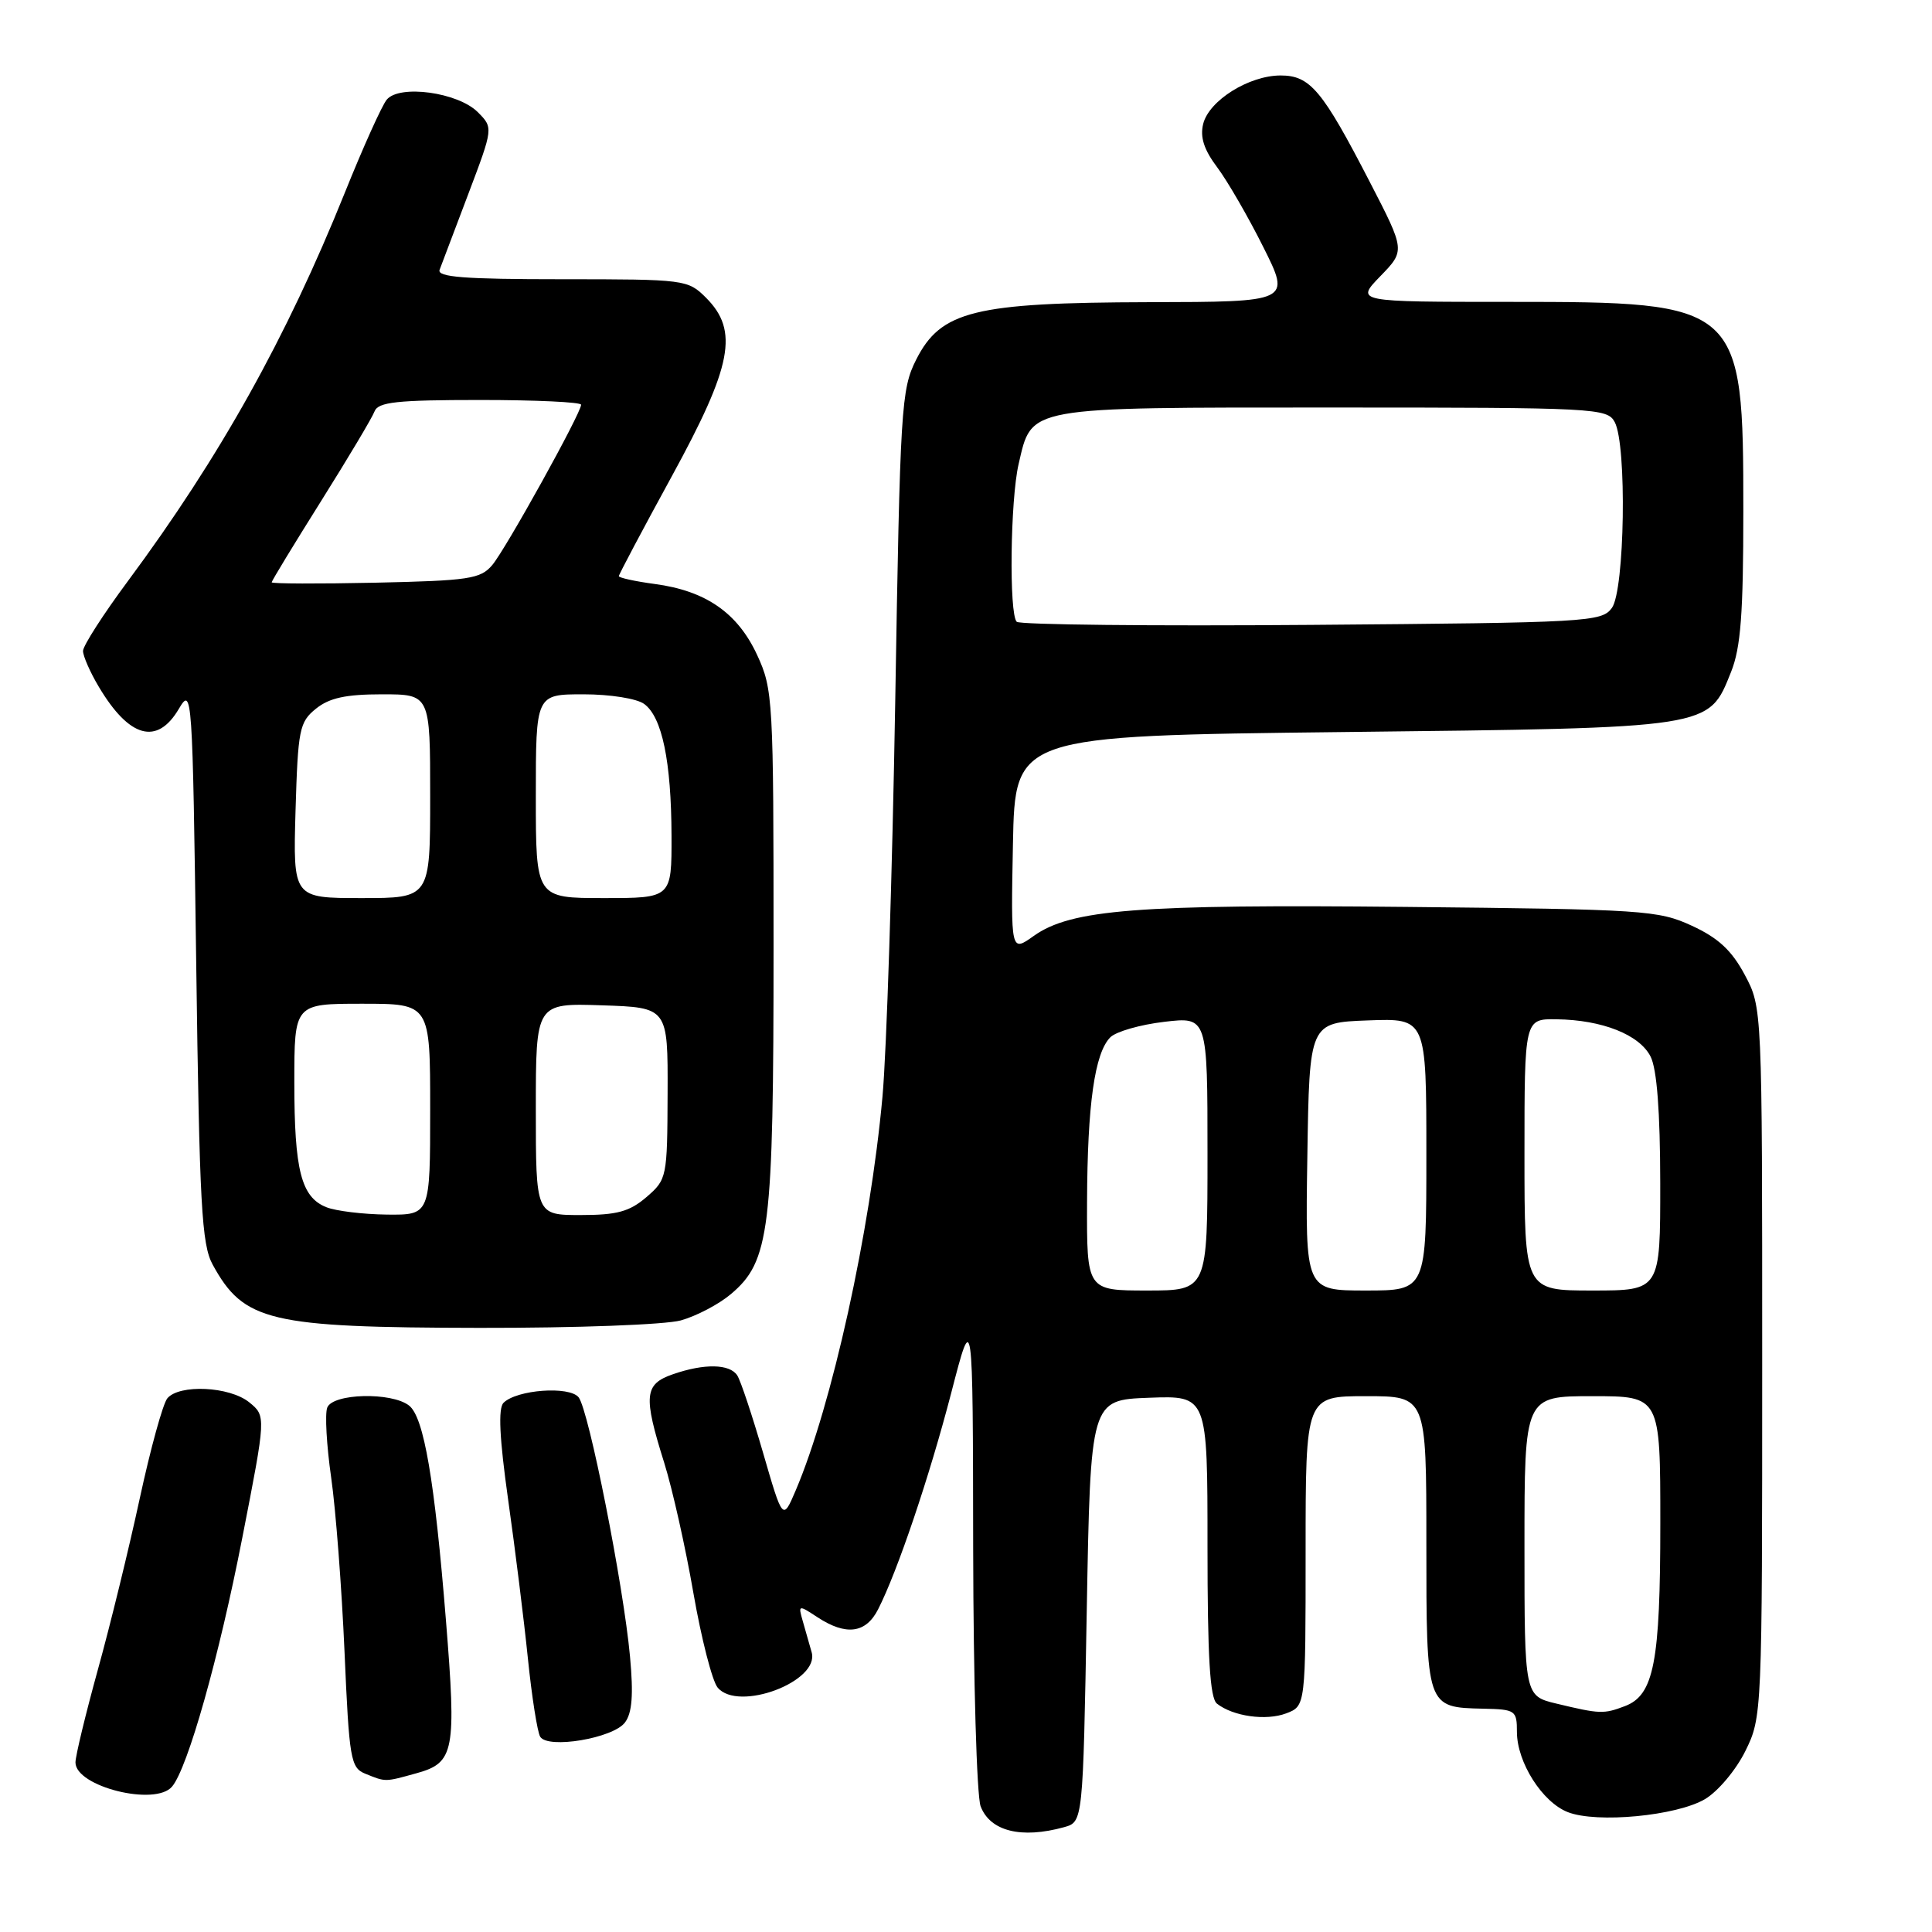 <?xml version="1.0" encoding="UTF-8" standalone="no"?>
<!DOCTYPE svg PUBLIC "-//W3C//DTD SVG 1.1//EN" "http://www.w3.org/Graphics/SVG/1.1/DTD/svg11.dtd" >
<svg xmlns="http://www.w3.org/2000/svg" xmlns:xlink="http://www.w3.org/1999/xlink" version="1.1" viewBox="0 0 256 256">
 <g >
 <path fill="currentColor"
d=" M 141.00 242.11 C 143.50 241.41 143.50 241.41 144.00 213.46 C 144.50 185.50 144.50 185.50 152.25 185.21 C 160.00 184.92 160.00 184.92 160.00 204.84 C 160.00 219.58 160.32 225.01 161.25 225.74 C 163.40 227.43 167.75 228.04 170.43 227.03 C 173.00 226.05 173.00 226.05 173.00 205.52 C 173.00 185.00 173.00 185.00 181.00 185.00 C 189.00 185.00 189.00 185.00 189.00 204.38 C 189.00 226.31 188.98 226.24 196.54 226.41 C 200.81 226.50 201.00 226.63 201.00 229.50 C 201.01 233.52 204.36 238.80 207.75 240.12 C 211.60 241.62 222.15 240.61 225.91 238.40 C 227.65 237.37 230.03 234.53 231.27 232.02 C 233.48 227.54 233.50 227.09 233.50 180.50 C 233.50 133.50 233.50 133.50 231.19 129.17 C 229.46 125.93 227.68 124.28 224.19 122.67 C 219.73 120.61 217.84 120.49 186.27 120.17 C 150.73 119.81 141.91 120.50 136.97 124.02 C 133.94 126.18 133.94 126.18 134.22 111.84 C 134.50 97.50 134.50 97.50 178.00 97.00 C 227.13 96.44 226.36 96.55 229.38 89.02 C 230.66 85.82 231.00 81.30 231.00 67.73 C 231.00 40.25 230.72 40.00 200.05 40.00 C 179.61 40.00 179.61 40.00 182.90 36.60 C 186.20 33.20 186.20 33.20 181.51 24.12 C 175.21 11.92 173.60 10.00 169.68 10.00 C 165.49 10.01 160.21 13.31 159.43 16.41 C 158.99 18.17 159.53 19.84 161.30 22.19 C 162.66 24.01 165.41 28.76 167.40 32.75 C 171.03 40.00 171.03 40.00 152.26 40.04 C 129.08 40.10 124.67 41.19 121.40 47.65 C 119.41 51.59 119.27 53.90 118.62 93.15 C 118.23 115.89 117.48 139.38 116.93 145.34 C 115.30 163.24 110.23 186.23 105.43 197.50 C 103.72 201.50 103.72 201.50 101.11 192.50 C 99.67 187.55 98.14 182.94 97.69 182.25 C 96.69 180.71 93.31 180.65 89.15 182.10 C 85.37 183.41 85.22 184.94 88.01 193.82 C 89.10 197.30 90.84 205.07 91.88 211.09 C 92.93 217.11 94.37 222.74 95.09 223.61 C 97.81 226.88 108.64 222.82 107.55 218.94 C 107.25 217.87 106.72 216.01 106.37 214.80 C 105.75 212.64 105.79 212.63 108.33 214.30 C 112.11 216.77 114.73 216.43 116.35 213.25 C 118.92 208.22 123.17 195.64 126.06 184.50 C 128.91 173.50 128.91 173.50 128.95 205.18 C 128.98 222.61 129.42 237.99 129.94 239.35 C 131.20 242.65 135.33 243.68 141.00 242.11 Z  M 22.81 236.72 C 24.89 234.22 29.02 219.60 32.11 203.74 C 35.26 187.63 35.26 187.63 33.02 185.81 C 30.41 183.70 23.75 183.39 22.17 185.29 C 21.58 186.01 19.94 191.97 18.52 198.54 C 17.10 205.12 14.61 215.33 12.97 221.23 C 11.34 227.14 10.00 232.67 10.00 233.53 C 10.00 236.74 20.61 239.39 22.81 236.72 Z  M 55.24 234.95 C 60.20 233.57 60.49 232.05 59.09 214.71 C 57.59 196.11 56.17 187.79 54.21 186.25 C 51.90 184.43 44.08 184.62 43.36 186.52 C 43.04 187.35 43.27 191.51 43.88 195.77 C 44.49 200.02 45.28 210.40 45.65 218.84 C 46.27 233.15 46.46 234.24 48.41 235.03 C 51.16 236.14 50.94 236.14 55.24 234.95 Z  M 82.81 228.24 C 83.76 226.98 83.95 224.57 83.48 219.50 C 82.61 210.00 78.01 186.82 76.67 185.15 C 75.44 183.62 68.46 184.14 66.72 185.88 C 65.99 186.61 66.18 190.54 67.33 198.71 C 68.25 205.20 69.43 214.67 69.95 219.77 C 70.47 224.86 71.21 229.53 71.58 230.13 C 72.60 231.78 81.24 230.33 82.81 228.24 Z  M 90.22 174.96 C 92.26 174.39 95.24 172.83 96.83 171.49 C 102.00 167.14 102.50 163.10 102.50 125.50 C 102.50 92.66 102.43 91.34 100.32 86.78 C 97.74 81.21 93.52 78.28 86.75 77.38 C 84.14 77.03 82.00 76.56 82.00 76.34 C 82.00 76.12 85.15 70.18 89.00 63.14 C 97.04 48.44 97.92 43.83 93.55 39.45 C 91.14 37.05 90.79 37.00 74.44 37.00 C 61.53 37.00 57.89 36.72 58.25 35.75 C 58.51 35.06 60.22 30.55 62.05 25.71 C 65.37 16.93 65.37 16.93 63.30 14.85 C 60.67 12.23 52.94 11.17 51.25 13.20 C 50.60 13.98 48.10 19.54 45.68 25.56 C 37.96 44.75 29.14 60.55 16.96 76.98 C 13.68 81.40 11.00 85.57 11.00 86.26 C 11.01 86.94 11.94 89.08 13.09 91.00 C 17.12 97.78 20.82 98.80 23.69 93.94 C 25.46 90.94 25.51 91.61 26.00 127.69 C 26.43 159.69 26.72 164.90 28.18 167.57 C 32.31 175.11 35.66 175.90 63.50 175.95 C 76.39 175.97 88.14 175.53 90.22 174.96 Z  M 206.25 225.74 C 202.00 224.72 202.00 224.72 202.00 204.86 C 202.00 185.00 202.00 185.00 211.00 185.00 C 220.00 185.00 220.00 185.00 220.00 201.85 C 220.00 220.26 219.16 224.61 215.31 226.07 C 212.50 227.14 212.00 227.12 206.25 225.74 Z  M 144.04 159.25 C 144.09 146.30 145.05 139.52 147.13 137.44 C 147.89 136.69 151.09 135.77 154.25 135.40 C 160.00 134.72 160.00 134.72 160.00 152.86 C 160.00 171.00 160.00 171.00 152.00 171.00 C 144.00 171.00 144.00 171.00 144.04 159.25 Z  M 173.23 153.25 C 173.50 135.50 173.50 135.50 181.25 135.21 C 189.00 134.92 189.00 134.92 189.00 152.96 C 189.00 171.00 189.00 171.00 180.98 171.00 C 172.95 171.00 172.95 171.00 173.23 153.25 Z  M 202.00 153.00 C 202.00 135.00 202.00 135.00 206.25 135.06 C 212.30 135.14 217.24 137.10 218.71 140.00 C 219.55 141.66 219.98 147.30 219.99 156.75 C 220.00 171.00 220.00 171.00 211.00 171.00 C 202.00 171.00 202.00 171.00 202.00 153.00 Z  M 134.72 82.39 C 133.69 81.36 133.87 66.25 134.97 61.50 C 136.76 53.80 135.65 54.00 176.58 54.00 C 211.49 54.00 212.97 54.08 213.96 55.93 C 215.59 58.97 215.29 78.22 213.58 80.56 C 212.23 82.41 210.43 82.51 173.80 82.80 C 152.70 82.97 135.12 82.78 134.72 82.39 Z  M 43.24 159.96 C 39.91 158.63 39.00 155.08 39.00 143.43 C 39.00 133.00 39.00 133.00 48.00 133.00 C 57.00 133.00 57.00 133.00 57.00 147.00 C 57.00 161.00 57.00 161.00 51.25 160.94 C 48.09 160.90 44.48 160.46 43.24 159.96 Z  M 71.00 146.96 C 71.00 132.92 71.00 132.92 79.75 133.21 C 88.50 133.50 88.50 133.50 88.46 144.87 C 88.42 156.03 88.37 156.28 85.66 158.62 C 83.41 160.55 81.76 161.00 76.94 161.00 C 71.00 161.00 71.00 161.00 71.00 146.96 Z  M 39.16 107.41 C 39.48 96.64 39.67 95.68 41.86 93.91 C 43.63 92.48 45.81 92.00 50.61 92.00 C 57.00 92.00 57.00 92.00 57.00 105.50 C 57.00 119.00 57.00 119.00 47.91 119.00 C 38.83 119.00 38.83 119.00 39.16 107.41 Z  M 71.00 105.50 C 71.00 92.00 71.00 92.00 77.31 92.00 C 80.85 92.00 84.38 92.56 85.36 93.28 C 87.73 95.01 88.95 100.88 88.98 110.75 C 89.00 119.00 89.00 119.00 80.00 119.00 C 71.00 119.00 71.00 119.00 71.00 105.50 Z  M 36.00 77.16 C 36.00 76.97 38.94 72.14 42.53 66.42 C 46.12 60.70 49.32 55.34 49.63 54.51 C 50.11 53.27 52.58 53.00 63.61 53.00 C 70.97 53.00 77.00 53.28 77.00 53.63 C 77.00 54.74 67.01 72.77 65.22 74.88 C 63.67 76.71 62.14 76.94 49.75 77.21 C 42.19 77.37 36.00 77.35 36.00 77.16 Z "/>
</g>
</svg>
